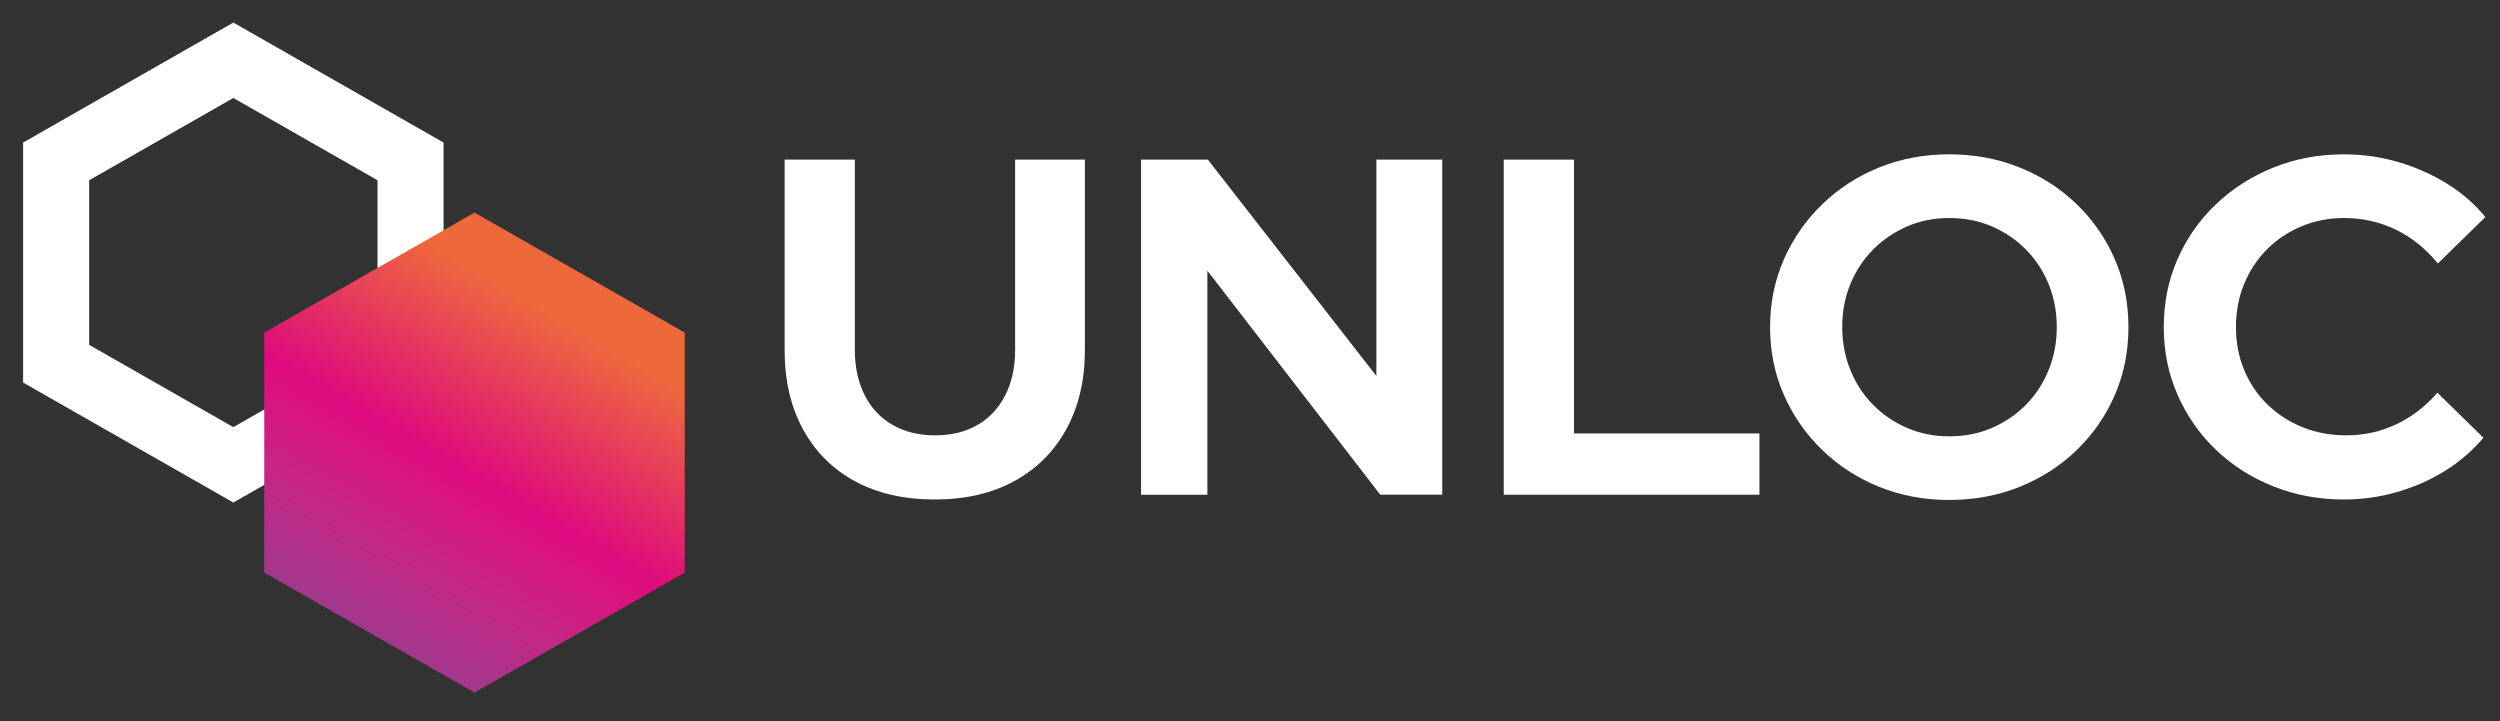 <svg width="149" height="43" viewBox="0 0 149 43" fill="none" xmlns="http://www.w3.org/2000/svg">
<rect x="0" y="0" width="149" height="43" fill="#333333" stroke="none"/>
<path d="M13.907 5.839L22.5 10.743V20.553L13.907 25.458L5.314 20.553V10.744L13.907 5.839ZM13.907 1.345L1.377 8.497V22.8L13.907 29.951L26.437 22.8V8.497L13.907 1.345Z" fill="white"/>
<path d="M55.711 29.77C53.883 29.77 52.3 29.409 50.964 28.685C49.626 27.962 48.592 26.93 47.861 25.589C47.13 24.248 46.764 22.675 46.764 20.867V9.513H50.949V20.868C50.949 21.895 51.146 22.794 51.541 23.564C51.934 24.335 52.492 24.924 53.214 25.333C53.936 25.742 54.777 25.946 55.74 25.946C56.702 25.946 57.538 25.742 58.251 25.333C58.962 24.925 59.516 24.335 59.91 23.564C60.304 22.794 60.502 21.895 60.502 20.868V9.513H64.658V20.868C64.658 22.656 64.293 24.221 63.562 25.561C62.83 26.902 61.796 27.939 60.459 28.671C59.121 29.404 57.538 29.77 55.711 29.77Z" fill="white"/>
<path d="M68.006 29.485V9.513H71.989L82.032 22.409V9.513H85.959V29.484H82.263L71.96 16.132V29.485H68.006Z" fill="white"/>
<path d="M89.623 29.485V9.513H93.808V25.832H104.862V29.485H89.623Z" fill="white"/>
<path d="M116.176 29.798C114.675 29.798 113.28 29.536 111.991 29.014C110.702 28.49 109.571 27.758 108.6 26.816C107.628 25.875 106.868 24.781 106.319 23.535C105.771 22.29 105.497 20.944 105.497 19.498C105.497 18.053 105.771 16.707 106.319 15.461C106.868 14.215 107.628 13.121 108.6 12.18C109.571 11.239 110.702 10.507 111.991 9.983C113.28 9.46 114.675 9.198 116.176 9.198C117.677 9.198 119.077 9.46 120.375 9.983C121.674 10.506 122.81 11.238 123.781 12.18C124.752 13.121 125.508 14.215 126.047 15.461C126.585 16.707 126.855 18.053 126.855 19.498C126.855 20.944 126.585 22.29 126.047 23.535C125.509 24.781 124.752 25.875 123.781 26.816C122.81 27.758 121.674 28.49 120.375 29.014C119.077 29.536 117.677 29.798 116.176 29.798ZM116.176 26.005C117.1 26.005 117.946 25.838 118.715 25.505C119.485 25.172 120.159 24.716 120.736 24.136C121.313 23.555 121.765 22.866 122.092 22.068C122.419 21.268 122.583 20.413 122.583 19.5C122.583 18.568 122.419 17.707 122.092 16.917C121.765 16.129 121.313 15.444 120.736 14.864C120.159 14.283 119.485 13.827 118.715 13.494C117.946 13.161 117.1 12.995 116.176 12.995C115.271 12.995 114.434 13.161 113.665 13.494C112.896 13.827 112.221 14.284 111.645 14.864C111.067 15.444 110.615 16.129 110.288 16.917C109.961 17.707 109.797 18.558 109.797 19.471C109.797 20.403 109.961 21.268 110.288 22.068C110.615 22.866 111.067 23.556 111.645 24.136C112.221 24.716 112.895 25.173 113.665 25.506C114.435 25.838 115.271 26.005 116.176 26.005Z" fill="white"/>
<path d="M139.698 29.77C138.198 29.77 136.792 29.509 135.484 28.985C134.176 28.463 133.036 27.735 132.065 26.803C131.093 25.871 130.333 24.783 129.785 23.536C129.236 22.291 128.961 20.945 128.961 19.499C128.961 18.034 129.236 16.679 129.785 15.433C130.333 14.188 131.098 13.098 132.079 12.166C133.06 11.235 134.2 10.508 135.499 9.984C136.797 9.461 138.198 9.199 139.698 9.199C140.814 9.199 141.891 9.352 142.931 9.656C143.969 9.96 144.936 10.388 145.831 10.94C146.727 11.492 147.492 12.157 148.126 12.937L145.297 15.704C144.566 14.81 143.724 14.135 142.772 13.679C141.82 13.222 140.795 12.994 139.698 12.994C138.794 12.994 137.948 13.16 137.159 13.493C136.37 13.826 135.687 14.283 135.11 14.863C134.532 15.443 134.08 16.128 133.753 16.916C133.426 17.706 133.263 18.567 133.263 19.499C133.263 20.412 133.426 21.263 133.753 22.052C134.08 22.842 134.542 23.526 135.138 24.107C135.735 24.687 136.433 25.139 137.23 25.461C138.029 25.785 138.9 25.946 139.842 25.946C140.9 25.946 141.891 25.727 142.815 25.29C143.739 24.853 144.556 24.225 145.269 23.407L148.01 26.088C147.375 26.849 146.615 27.506 145.73 28.057C144.846 28.609 143.888 29.032 142.859 29.327C141.829 29.623 140.775 29.77 139.698 29.77Z" fill="white"/>
<path d="M40.81 34.126L28.28 41.277L15.75 34.126V19.823L28.28 12.671L40.81 19.823V34.126Z" fill="url(#paint0_linear_19_12078)"/>
<defs>
<linearGradient id="paint0_linear_19_12078" x1="16.611" y1="46.561" x2="36.568" y2="12.28" gradientUnits="userSpaceOnUse">
<stop stop-color="#43499E"/>
<stop offset="0.119" stop-color="#764395"/>
<stop offset="0.267" stop-color="#A3378C"/>
<stop offset="0.391" stop-color="#C42784"/>
<stop offset="0.487" stop-color="#D81680"/>
<stop offset="0.542" stop-color="#DF0B7F"/>
<stop offset="0.817" stop-color="#ED693C"/>
</linearGradient>
</defs>
</svg>
